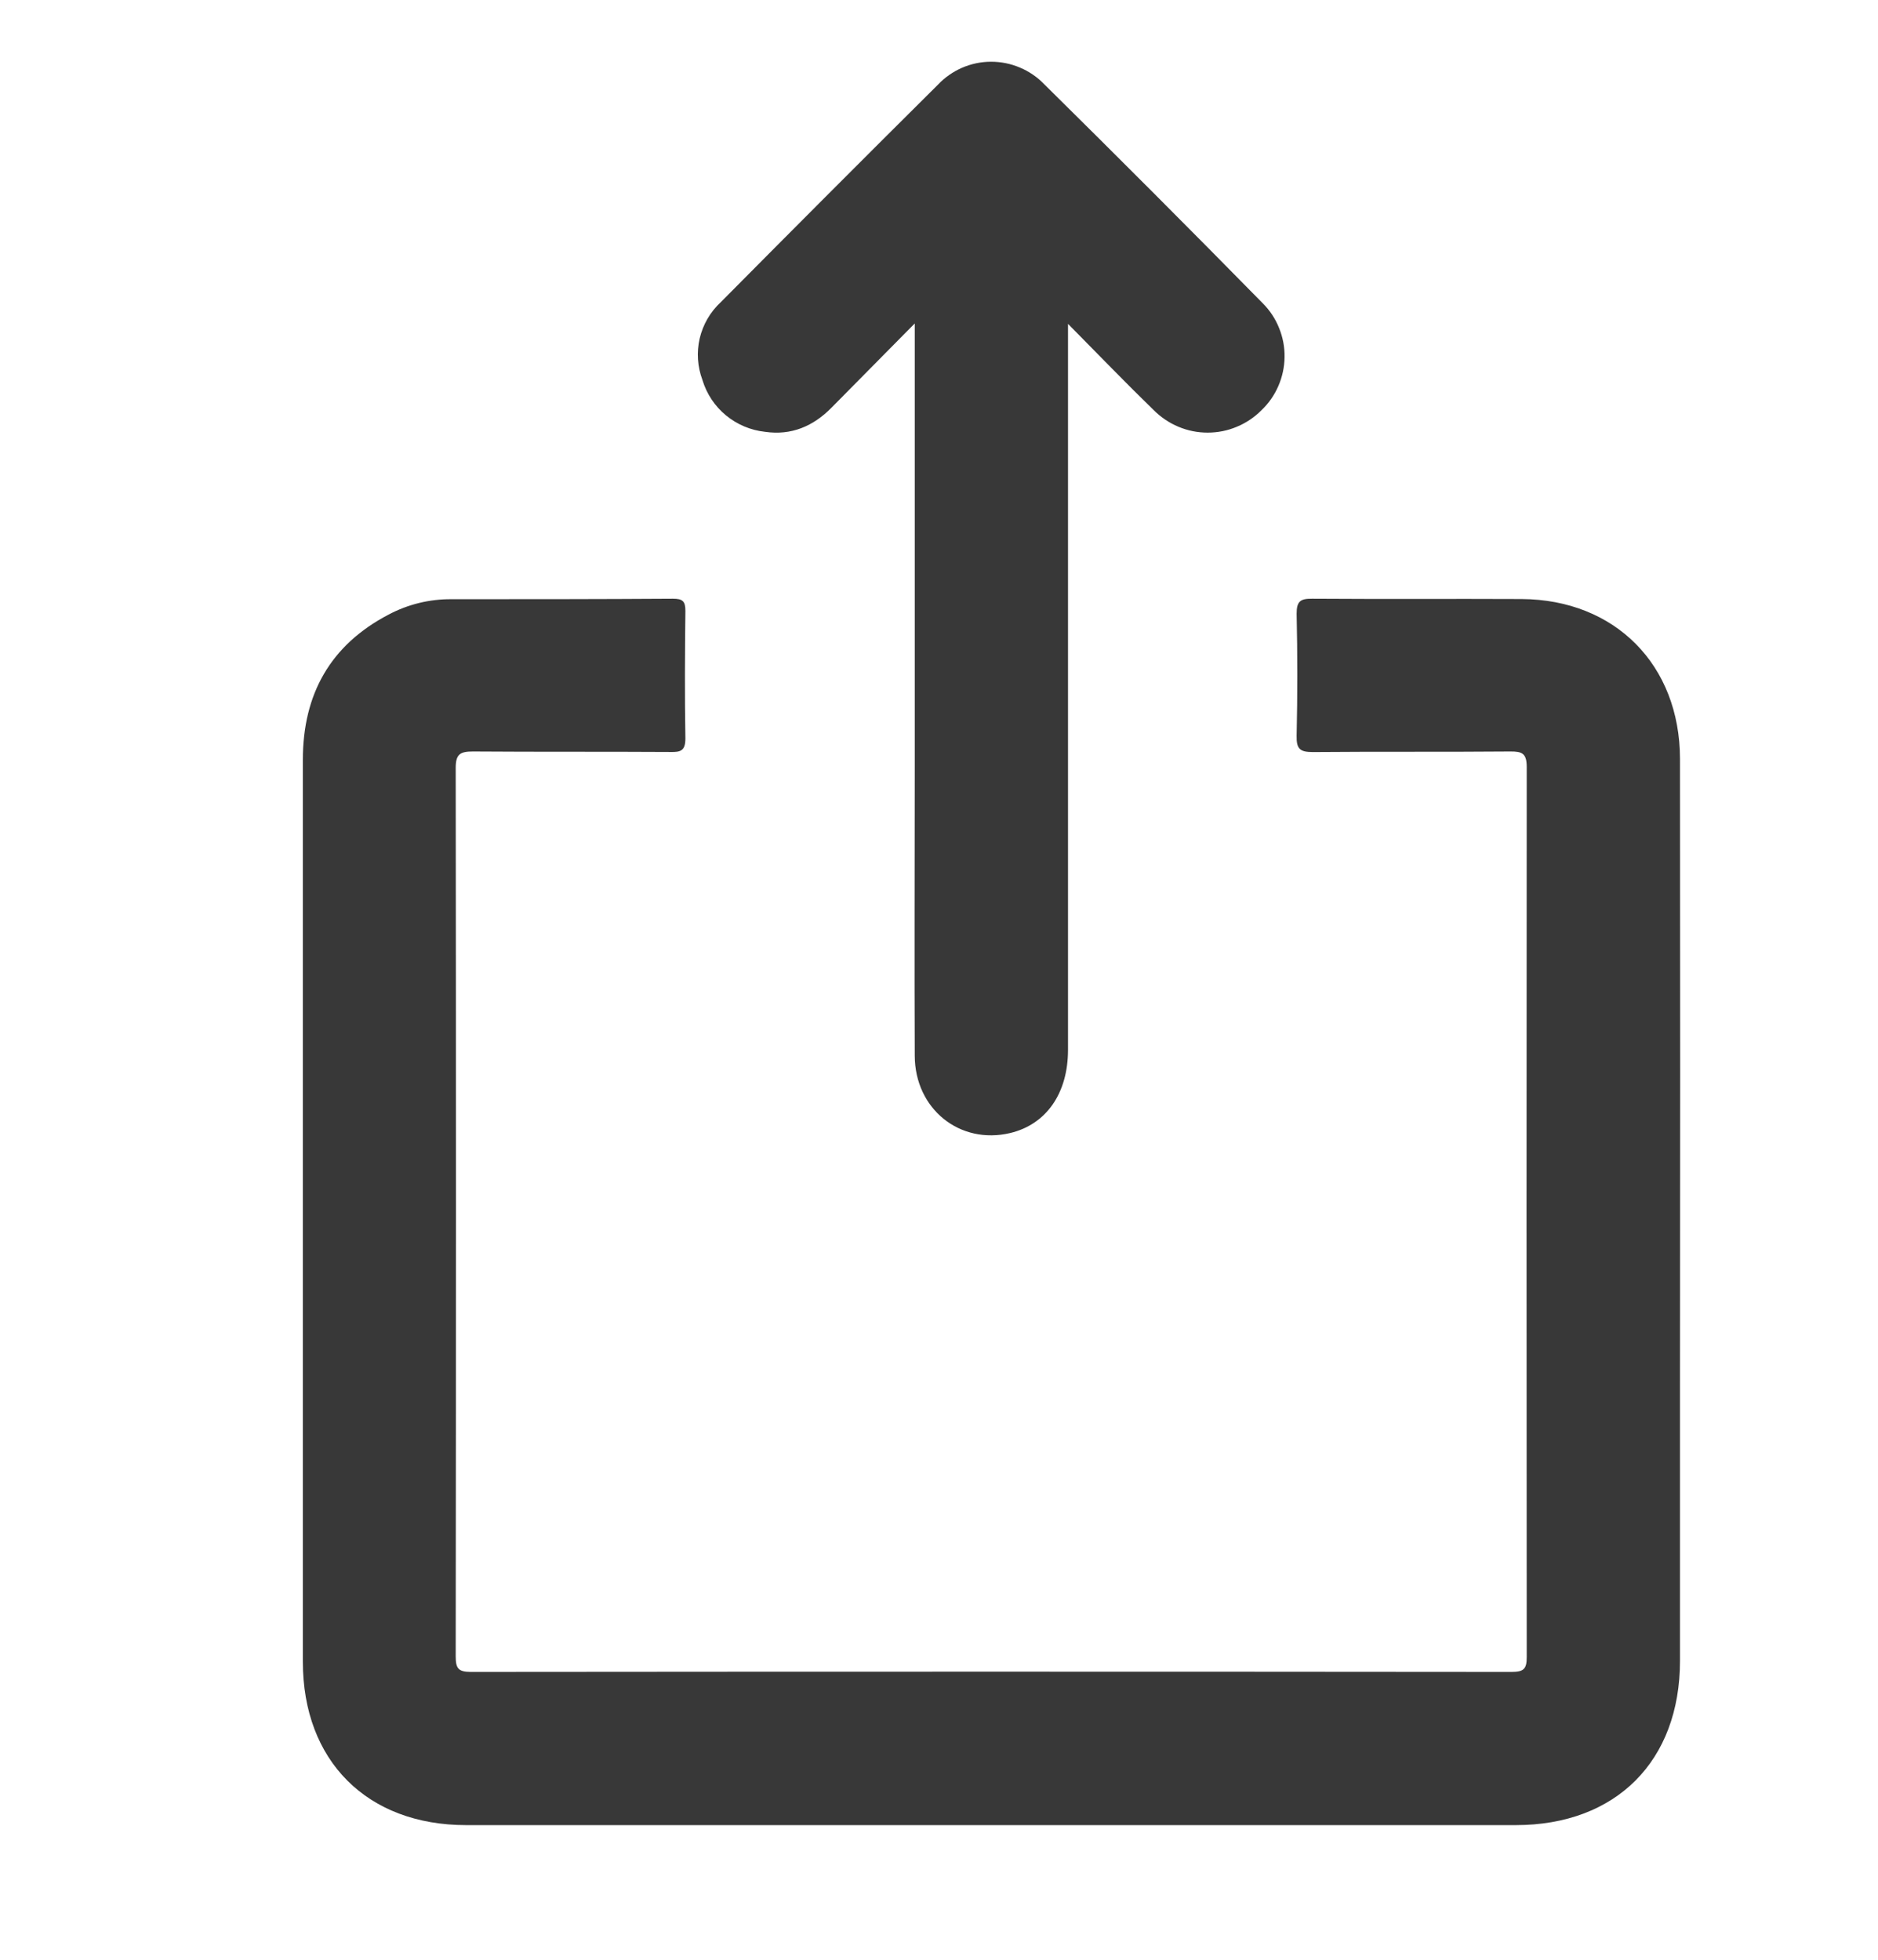 <svg width="23" height="24" viewBox="0 0 23 24" fill="none" xmlns="http://www.w3.org/2000/svg">
<path d="M12.148 22.351C10.002 22.351 7.855 22.351 5.709 22.351C4.495 22.351 3.709 21.563 3.709 20.35C3.709 16.668 3.709 12.986 3.709 9.305C3.709 8.501 4.046 7.899 4.76 7.526C4.996 7.401 5.26 7.336 5.528 7.338C6.433 7.338 7.337 7.338 8.242 7.332C8.359 7.332 8.395 7.362 8.394 7.483C8.388 8.003 8.385 8.523 8.394 9.043C8.394 9.193 8.337 9.212 8.213 9.209C7.406 9.204 6.6 9.209 5.794 9.203C5.636 9.203 5.58 9.234 5.581 9.408C5.585 13.033 5.585 16.659 5.581 20.285C5.581 20.428 5.611 20.475 5.763 20.475C10.013 20.471 14.263 20.471 18.513 20.475C18.658 20.475 18.699 20.441 18.698 20.292C18.695 16.659 18.695 13.027 18.698 9.394C18.698 9.226 18.642 9.202 18.496 9.203C17.689 9.21 16.883 9.203 16.078 9.21C15.918 9.21 15.877 9.17 15.88 9.011C15.891 8.513 15.891 8.014 15.88 7.515C15.88 7.363 15.926 7.331 16.069 7.332C16.925 7.338 17.78 7.332 18.636 7.336C19.779 7.343 20.573 8.142 20.575 9.293C20.578 11.857 20.578 14.422 20.575 16.987C20.575 18.104 20.575 19.221 20.575 20.338C20.575 21.568 19.79 22.351 18.563 22.351C16.423 22.351 14.285 22.351 12.148 22.351Z" fill="#383838"/>
<path d="M13.08 3.966V4.26C13.08 7.125 13.08 9.991 13.08 12.857C13.08 13.389 12.814 13.769 12.374 13.875C11.755 14.023 11.205 13.581 11.203 12.929C11.198 11.748 11.203 10.567 11.203 9.389C11.203 7.661 11.203 5.934 11.203 4.206V3.961L10.184 4.992C9.96 5.22 9.692 5.335 9.369 5.288C9.193 5.269 9.027 5.199 8.89 5.086C8.754 4.974 8.654 4.823 8.603 4.654C8.542 4.491 8.53 4.314 8.569 4.145C8.609 3.975 8.698 3.821 8.825 3.703C9.709 2.811 10.596 1.922 11.488 1.036C11.571 0.948 11.672 0.878 11.784 0.829C11.896 0.781 12.016 0.756 12.138 0.756C12.26 0.756 12.38 0.78 12.492 0.828C12.604 0.875 12.706 0.945 12.79 1.033C13.69 1.921 14.582 2.815 15.466 3.715C15.552 3.801 15.62 3.904 15.665 4.017C15.711 4.13 15.734 4.25 15.732 4.372C15.731 4.493 15.705 4.614 15.657 4.725C15.609 4.837 15.539 4.938 15.451 5.022C15.365 5.109 15.262 5.179 15.148 5.226C15.035 5.274 14.913 5.298 14.79 5.298C14.667 5.298 14.546 5.274 14.432 5.226C14.319 5.179 14.216 5.109 14.129 5.022C13.787 4.69 13.458 4.348 13.08 3.966Z" fill="#383838"/>
</svg>
